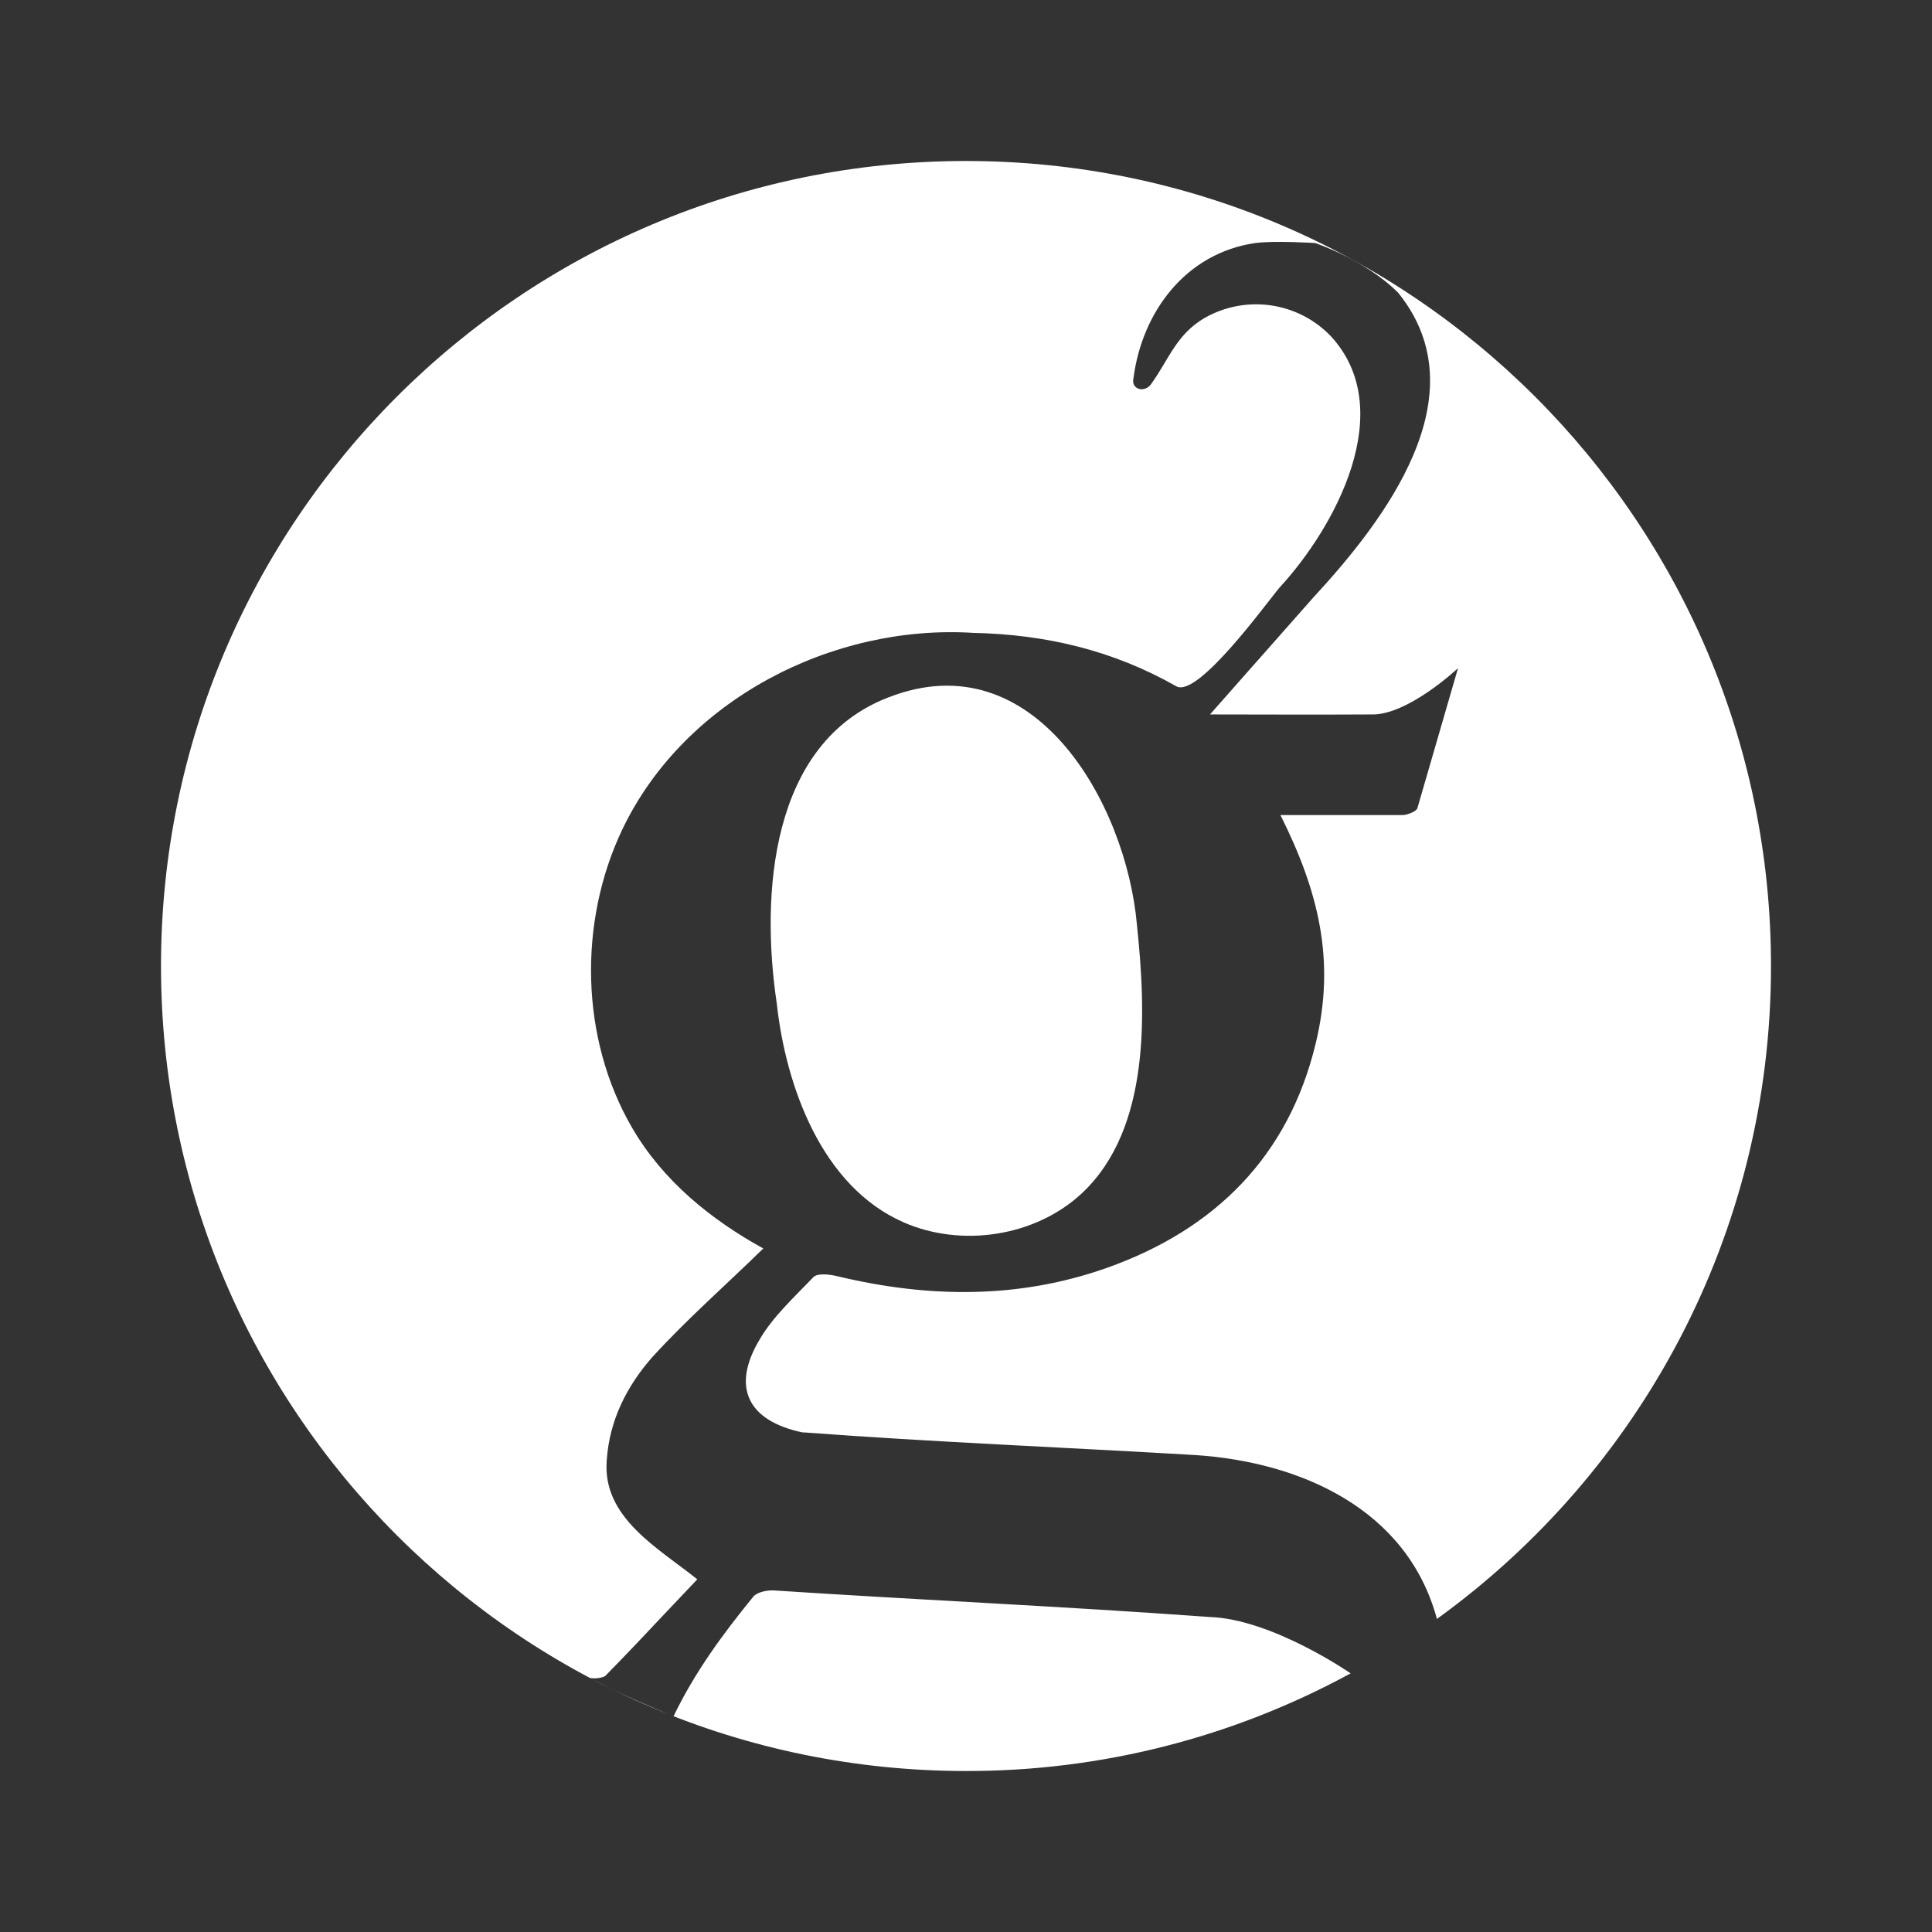 <svg width="24" height="24" viewBox="0 0 24 24" fill="none" xmlns="http://www.w3.org/2000/svg">
<rect x="0" y="0" width="24" height="24" fill="#333333" stroke="none"/>
<path d="M16.778 20.787C15.312 21.586 13.669 22.003 12 22C6.477 22 2 17.523 2 12C2 6.477 6.477 2 12 2C17.523 2 22 6.477 22 12C22 15.339 20.364 18.295 17.85 20.111C17.481 18.745 16.156 18.16 14.844 18.075C13.224 17.979 11.606 17.915 9.987 17.794H9.969C9.287 17.65 9.081 17.231 9.438 16.637C9.606 16.35 9.869 16.112 10.106 15.863C10.162 15.812 10.312 15.831 10.412 15.856C11.537 16.125 12.656 16.137 13.75 15.75C15.088 15.275 16.006 14.369 16.344 12.962C16.596 11.924 16.374 11.061 15.906 10.125H17.431C17.494 10.119 17.587 10.081 17.606 10.044L18.112 8.3C18.112 8.3 17.484 8.892 17.031 8.875C16.579 8.879 15.031 8.875 15.031 8.875L16.312 7.425C17.201 6.464 18.396 4.91 17.369 3.637C16.956 3.224 16.337 3.019 16.337 3.019C16.337 3.019 15.837 2.987 15.594 3.019C14.734 3.143 14.189 3.869 14.081 4.694C14.044 4.844 14.228 4.887 14.306 4.762C14.522 4.46 14.614 4.155 14.962 3.951C15.211 3.808 15.501 3.753 15.785 3.793C16.07 3.834 16.332 3.968 16.531 4.175C17.377 5.091 16.589 6.547 15.894 7.3C15.74 7.481 14.879 8.677 14.612 8.525C13.831 8.081 12.994 7.881 12.094 7.862C10.342 7.751 8.502 8.691 7.732 10.301C7.181 11.455 7.207 12.901 7.853 14.011C8.233 14.665 8.828 15.149 9.482 15.509C9.022 15.959 8.534 16.386 8.1 16.862C7.787 17.219 7.569 17.644 7.537 18.144C7.481 18.854 8.18 19.232 8.662 19.619L8.282 20.02C8.03 20.289 7.777 20.556 7.519 20.819C7.481 20.844 7.394 20.856 7.331 20.844C7.642 21.024 8.374 21.324 8.367 21.32C8.628 20.779 8.969 20.311 9.35 19.844C9.394 19.781 9.512 19.756 9.6 19.756C11.407 19.875 13.219 19.955 15.025 20.087C15.802 20.111 16.778 20.787 16.778 20.787Z" fill="white"/>
<path d="M13.444 14.819C12.865 15.363 11.944 15.501 11.222 15.183C10.204 14.735 9.761 13.488 9.649 12.463C9.449 11.124 9.563 9.228 11.037 8.663C12.847 7.956 13.992 9.979 14.124 11.494C14.235 12.559 14.3 14.013 13.444 14.819Z" fill="white"/>
</svg>

